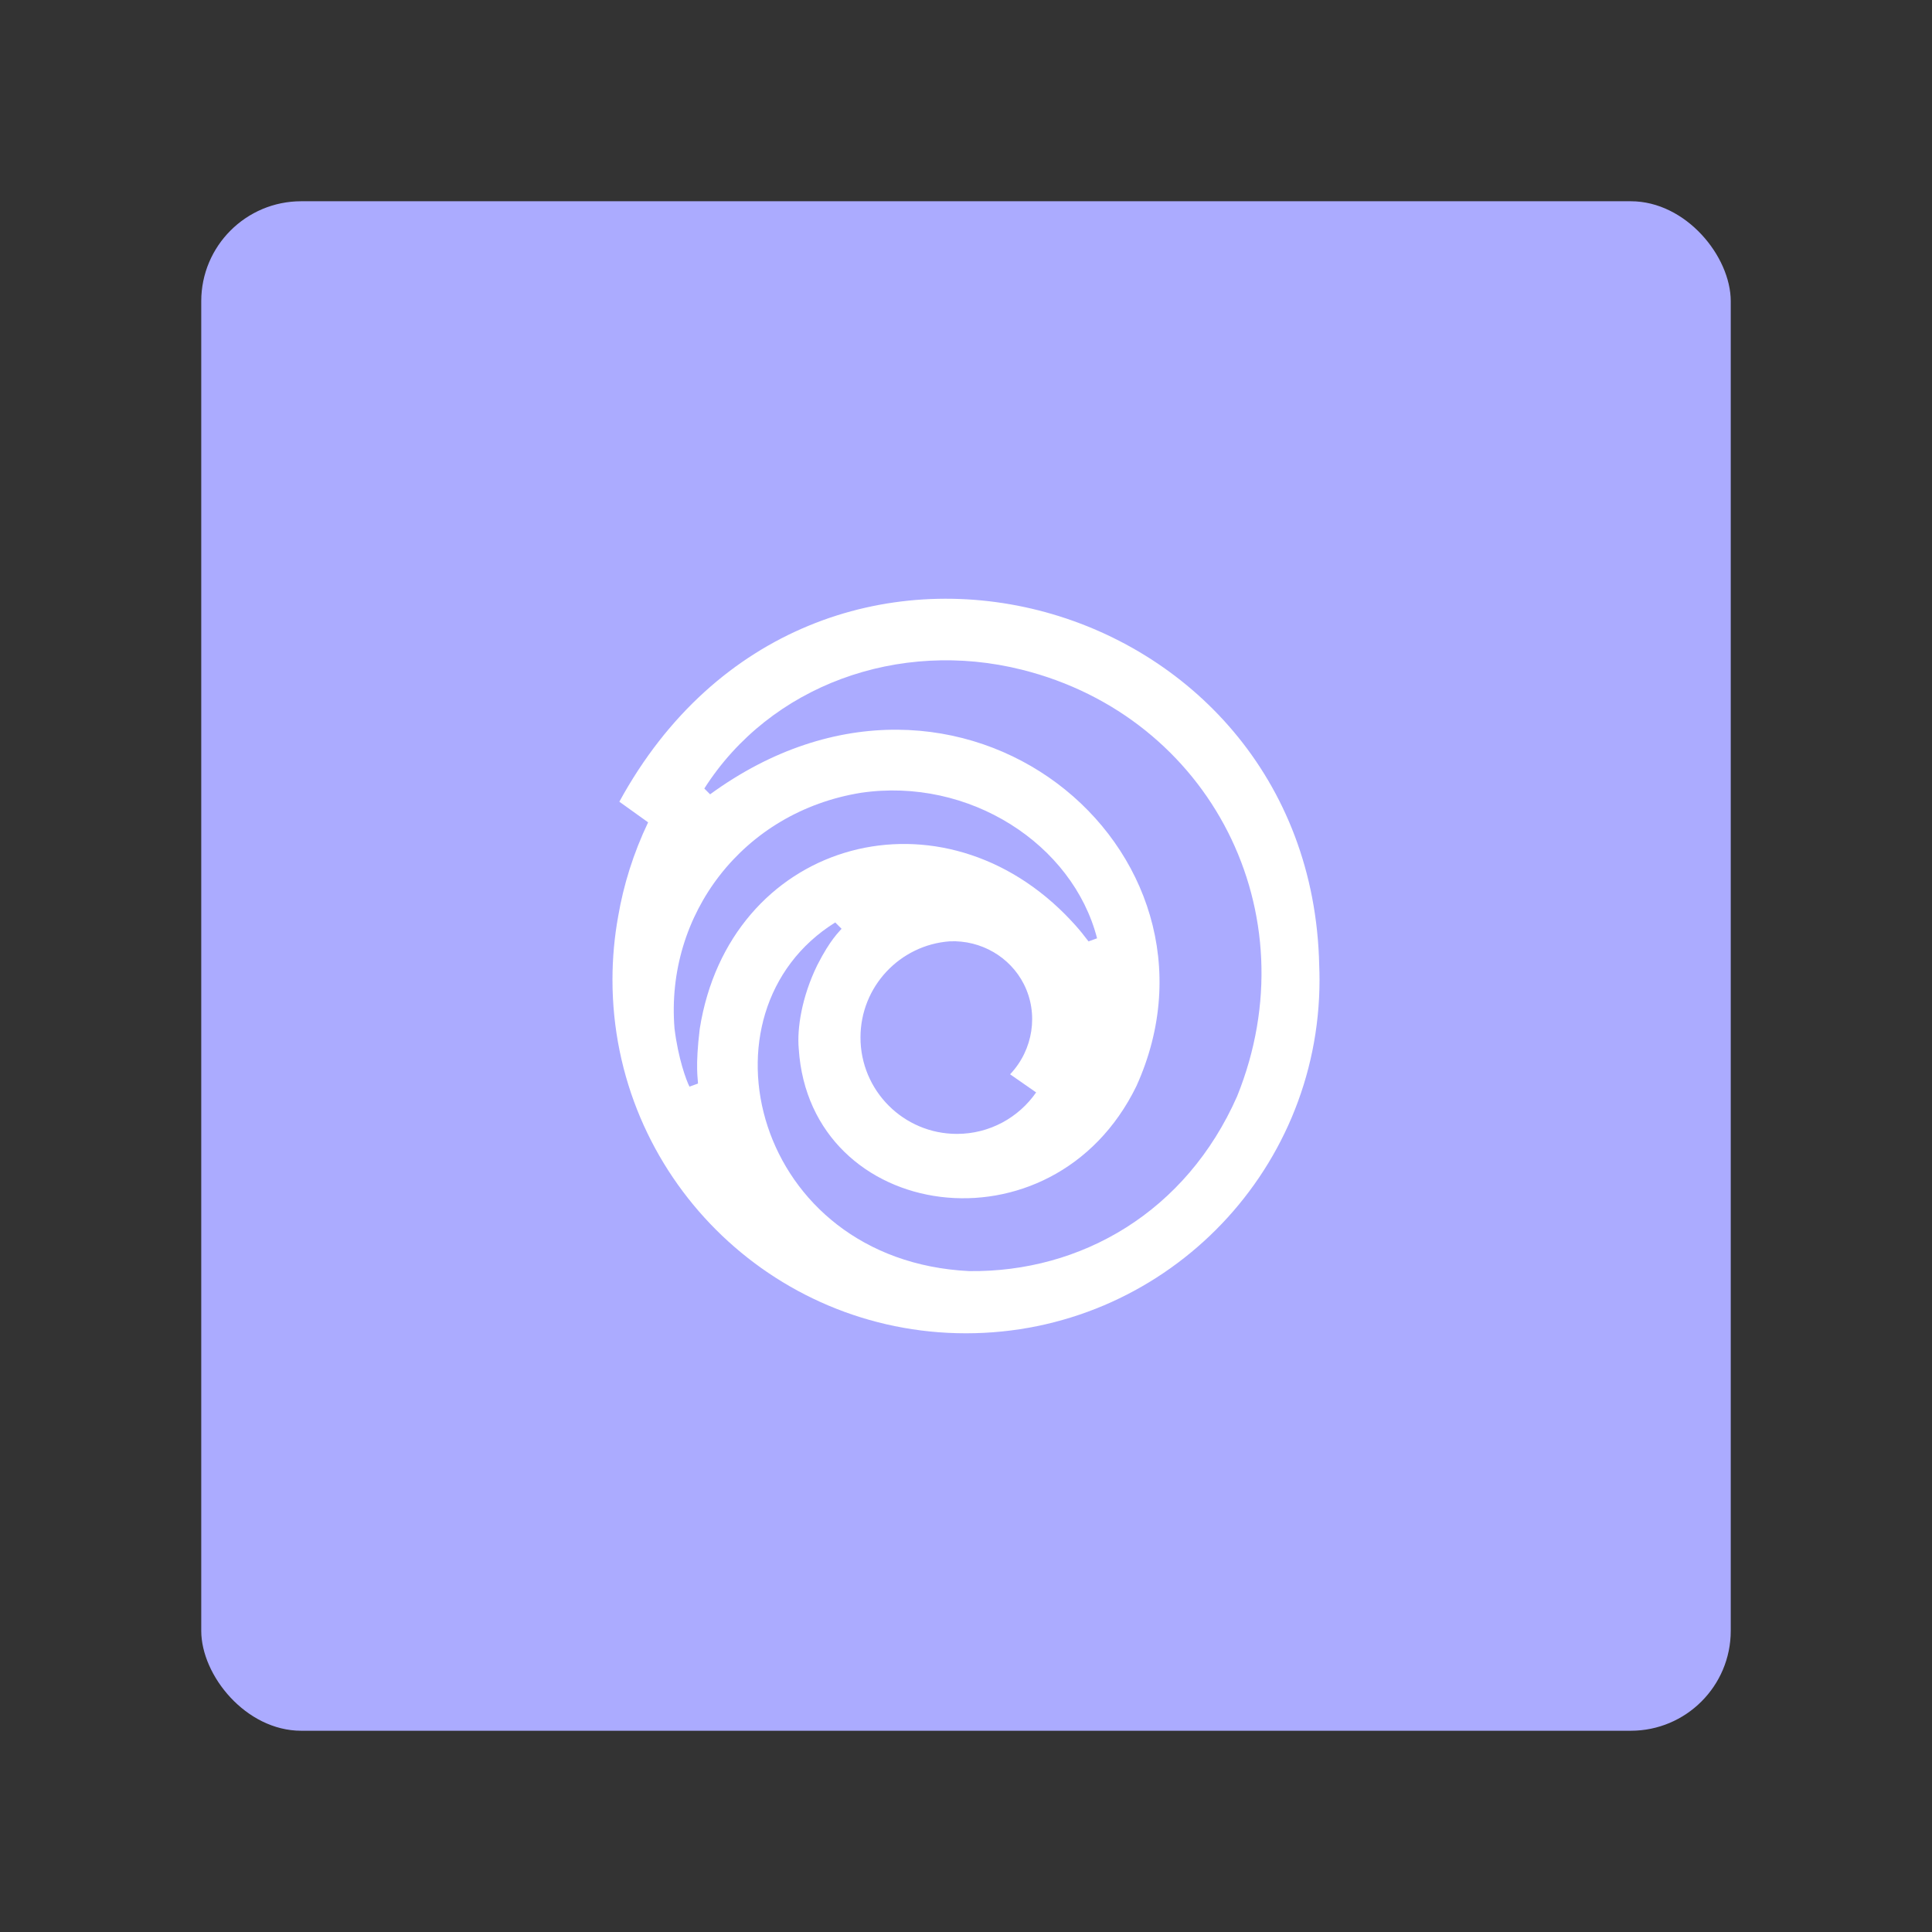 <svg xmlns="http://www.w3.org/2000/svg" xmlns:svg="http://www.w3.org/2000/svg" id="svg2" width="192" height="192" version="1.1" viewBox="0 0 192 192"><rect x="0" y="0" width="192" height="192" fill="#333333" stroke="none"/><g id="layer1" transform="translate(0,-860.362)"><rect id="rect943" width="152" height="152" x="20" y="880.362" rx="9.935" ry="9.935" style="fill:#ababff;fill-opacity:1;fill-rule:evenodd;stroke:none;stroke-width:.993;stroke-opacity:1"/><path id="path945" d="m 122.95,969.295 c -5.069,11.505 -15.5,17.527 -26.64,17.387 -21.369,-1.06 -27.586,-25.738 -13.305,-34.648 l 0.628,0.628 c -0.244,0.32 -1.073,0.992 -2.408,3.605 -1.556,3.175 -2.03,6.34 -1.846,8.319 1.112,17.251 25.246,20.759 33.559,3.706 10.581,-23.392 -17.466,-47.149 -42.368,-28.992 l -0.575,-0.575 c 6.55,-10.277 19.349,-14.877 31.573,-11.804 18.692,4.673 28.727,24.171 21.382,42.373 z m -19.98,-0.37 c -1.73,2.491 -4.612,4.122 -7.874,4.122 -5.292,0 -9.582,-4.29 -9.582,-9.582 0,-5.058 3.92,-9.201 8.887,-9.557 v 1.7e-4 c 3.094,-0.124 5.976,1.547 7.349,4.258 1.48,2.923 0.938,6.527 -1.367,8.958 0.862,0.6 1.725,1.201 2.587,1.801 z m -33.43,-6.328 c -0.462,3.806 -0.174,4.994 -0.175,5.446 l -0.845,0.308 c -0.32,-0.626 -1.132,-2.831 -1.489,-5.794 -0.915,-11.314 6.794,-21.51 18.53,-23.408 10.763,-1.582 21.054,5.103 23.465,14.46 l -0.848,0.308 c -0.252,-0.279 -0.701,-1.036 -2.328,-2.685 C 92.869,938.191 72.469,944.172 69.541,962.596 Z m 61.562,-6.274 c -0.768,-37.391 -50.432,-51.326 -69.552,-16.288 0.845,0.611 2.014,1.439 2.859,2.05 -1.465,3.076 -2.441,6.21 -2.975,9.334 -0.371,2.048 -0.567,4.157 -0.567,6.311 0,19.404 15.73,35.133 35.133,35.133 19.403,0 35.133,-15.73 35.133,-35.133 0,-0.472 -0.012,-0.94 -0.031,-1.407" style="fill:#fff;fill-opacity:1;fill-rule:nonzero;stroke:none;stroke-width:.167"/></g><style id="style853" type="text/css"/><style id="style853-9" type="text/css"/><style id="style853-3" type="text/css"/></svg>